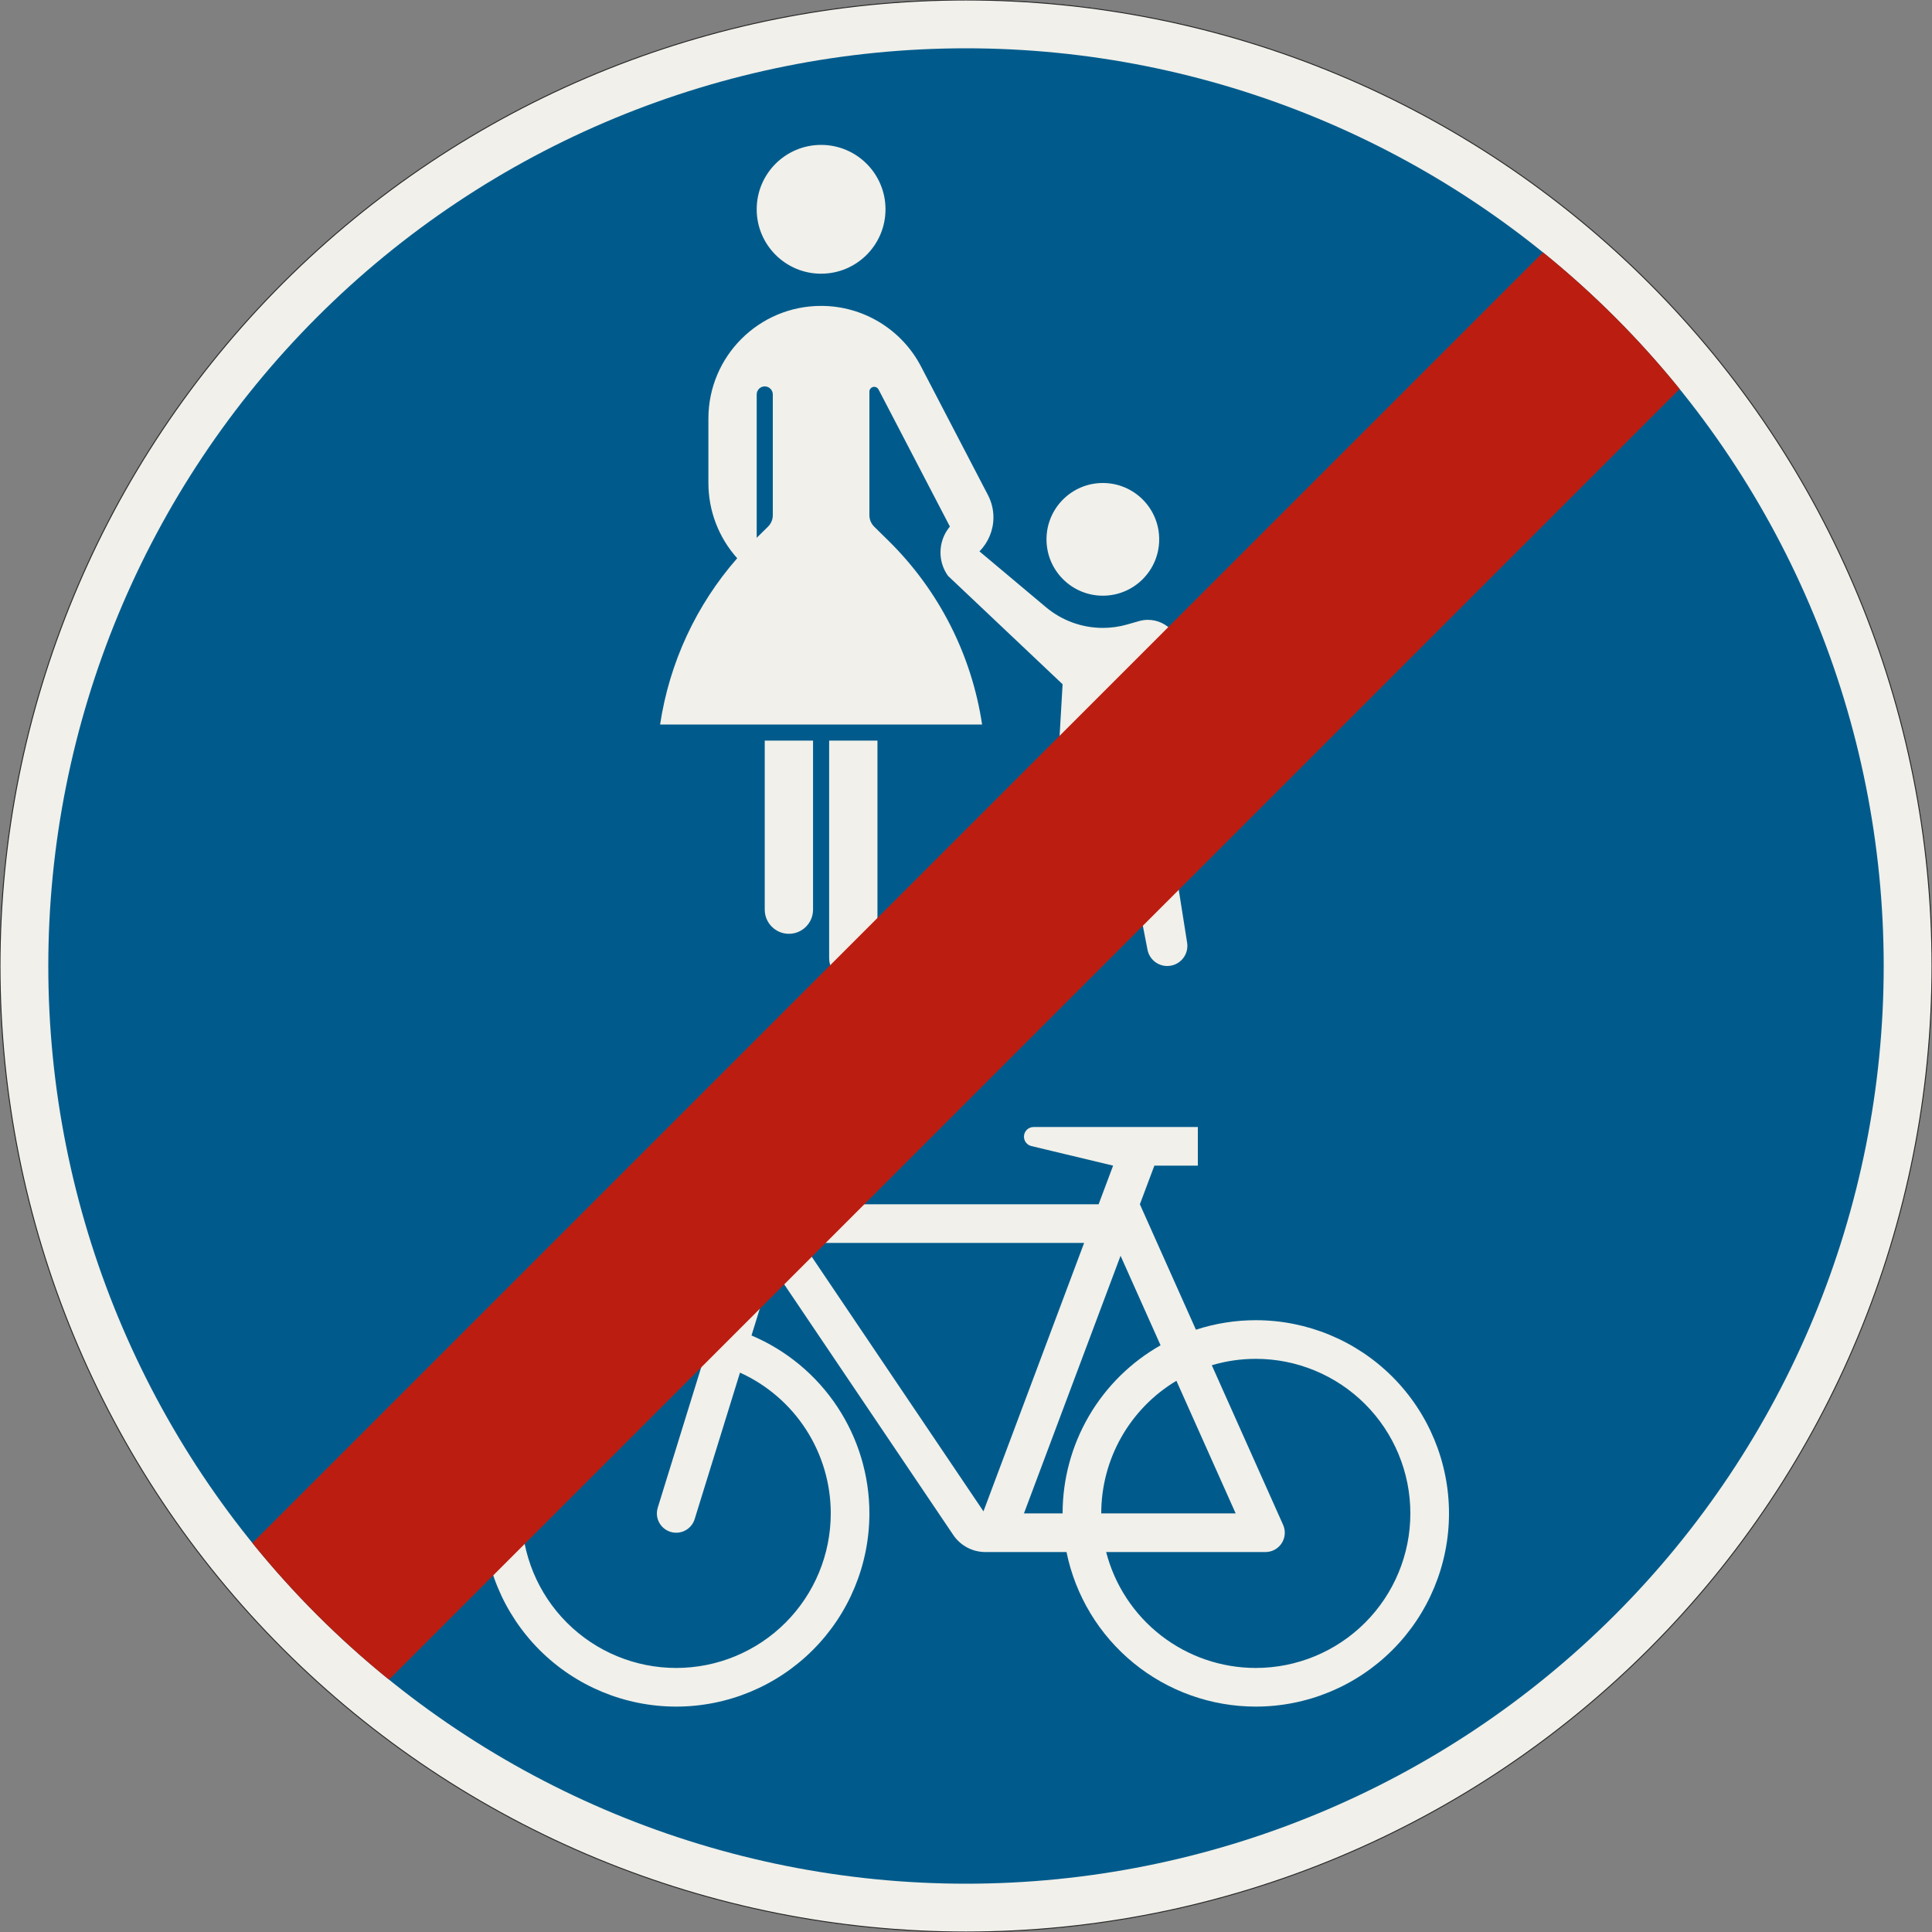 <?xml version="1.0" encoding="UTF-8"?>
<svg xmlns="http://www.w3.org/2000/svg" xmlns:xlink="http://www.w3.org/1999/xlink" width="600mm" height="600mm" viewBox="0 0 6000 6000" version="1.1">
<rect x="0" y="0" width="6000" height="6000" fill="#808080" stroke="none"/>
<g id="surface146">
<path style="fill-rule:evenodd;fill:rgb(94.51%,94.118%,91.765%);fill-opacity:1;stroke-width:0.3;stroke-linecap:butt;stroke-linejoin:miter;stroke:rgb(16.471%,16.078%,16.471%);stroke-opacity:1;stroke-miterlimit:3;" d="M 300 0 C 300 79.565 268.393 155.871 212.132 212.132 C 155.871 268.393 79.565 300 0 300 C -79.565 300 -155.871 268.393 -212.132 212.132 C -268.393 155.871 -300 79.565 -300 0 C -300 -79.565 -268.393 -155.871 -212.132 -212.132 C -155.871 -268.393 -79.565 -300 0 -300 C 79.565 -300 155.871 -268.393 212.132 -212.132 C 268.393 -155.871 300 -79.565 300 0 " transform="matrix(10,0,0,-10,3000,3000)"/>
<path style=" stroke:none;fill-rule:evenodd;fill:rgb(0%,35.686%,54.902%);fill-opacity:1;" d="M 5850 3000 C 5850 2244.133 5549.734 1519.223 5015.254 984.746 C 4480.777 450.266 3755.867 150 3000 150 C 2244.133 150 1519.223 450.266 984.746 984.746 C 450.266 1519.223 150 2244.133 150 3000 C 150 3755.867 450.266 4480.777 984.746 5015.254 C 1519.223 5549.734 2244.133 5850 3000 5850 C 3755.867 5850 4480.777 5549.734 5015.254 5015.254 C 5549.734 4480.777 5850 3755.867 5850 3000 "/>
<path style=" stroke:none;fill-rule:evenodd;fill:rgb(94.51%,94.118%,91.765%);fill-opacity:1;" d="M 2375 2300 L 2525 2300 L 2525 2825 C 2525 2866.422 2491.422 2900 2450 2900 C 2408.578 2900 2375 2866.422 2375 2825 L 2375 2300 M 2575 2300 L 2725 2300 L 2725 2975 C 2725 3016.422 2691.422 3050 2650 3050 C 2608.578 3050 2575 3016.422 2575 2975 L 2575 2300 M 2050.008 2250 C 2078.73 2058.516 2161.828 1879.305 2289.422 1733.664 L 2289.414 1733.656 C 2231.84 1669.449 2200 1586.242 2200 1500 L 2200 1300 C 2200 1106.699 2356.699 950 2550 950 C 2680.516 950 2800.188 1022.621 2860.453 1138.387 L 3068.238 1537.543 C 3079.375 1558.934 3085.188 1582.691 3085.188 1606.805 C 3085.188 1646.324 3069.594 1684.246 3041.793 1712.332 L 3248.168 1885.605 C 3297.703 1927.199 3360.316 1950 3425 1950 C 3450.566 1950 3476.008 1946.434 3500.586 1939.406 L 3537.516 1928.852 C 3546.453 1926.297 3555.703 1925 3565 1925 C 3594.898 1925 3623.23 1938.379 3642.227 1961.469 L 3921.531 2300.973 C 3939.938 2323.348 3950 2351.418 3950 2380.387 C 3950 2417.008 3933.941 2451.785 3906.07 2475.535 L 3650 2175 L 3725 2550 L 3629.148 2564.195 L 3686.73 2927.723 C 3687.242 2930.957 3687.5 2934.227 3687.5 2937.5 C 3687.5 2972.02 3659.52 3000 3625 3000 C 3595.082 3000 3569.355 2978.797 3563.648 2949.426 L 3492.691 2584.41 L 3411.719 2596.406 L 3374.73 2993.301 C 3371.734 3025.43 3344.77 3050 3312.5 3050 C 3277.98 3050 3250 3022.02 3250 2987.5 C 3250 2986.289 3250.035 2985.082 3250.105 2983.875 L 3300 2125 L 2944.031 1788.312 C 2928.875 1767.109 2920.727 1741.699 2920.727 1715.633 C 2920.727 1686.234 2931.09 1657.773 2949.996 1635.254 L 2728.305 1209.387 C 2725.723 1204.426 2720.594 1201.312 2715 1201.312 C 2706.715 1201.312 2700 1208.031 2700 1216.312 L 2700 1600 C 2700 1613.398 2705.379 1626.234 2714.926 1635.633 L 2759.32 1679.34 C 2915.48 1833.043 3017.488 2033.312 3049.992 2250 L 2050 2250 M 2350 1670.156 L 2385.074 1635.633 C 2394.621 1626.234 2400 1613.398 2400 1600 L 2400 1225 C 2400 1211.191 2388.809 1200 2375 1200 C 2361.191 1200 2350 1211.191 2350 1225 L 2350 1670.156 M 2750 650 C 2750 539.543 2660.457 450 2550 450 C 2439.543 450 2350 539.543 2350 650 C 2350 760.457 2439.543 850 2550 850 C 2660.457 850 2750 760.457 2750 650 M 3600 1675 C 3600 1578.352 3521.648 1500 3425 1500 C 3328.352 1500 3250 1578.352 3250 1675 C 3250 1771.648 3328.352 1850 3425 1850 C 3521.648 1850 3600 1771.648 3600 1675 "/>
<path style=" stroke:none;fill-rule:evenodd;fill:rgb(94.51%,94.118%,91.765%);fill-opacity:1;" d="M 2820 3380 L 2622.77 3380 C 2517.559 3380 2424.617 3448.523 2393.504 3549.027 L 2219.23 4111.965 C 2179.984 4104.008 2140.043 4100 2100 4100 C 1940.871 4100 1788.258 4163.215 1675.734 4275.734 C 1563.215 4388.258 1500 4540.871 1500 4700 C 1500 4859.129 1563.215 5011.742 1675.734 5124.266 C 1788.258 5236.785 1940.871 5300 2100 5300 C 2259.129 5300 2411.742 5236.785 2524.266 5124.266 C 2636.785 5011.742 2700 4859.129 2700 4700 C 2700 4582.117 2665.273 4466.844 2600.16 4368.578 C 2535.043 4270.309 2442.422 4193.402 2333.863 4147.453 L 2399.508 3935.406 L 2960.516 4767.102 C 2982.824 4800.176 3020.109 4820 3060 4820 L 3312.121 4820 C 3339.781 4955.504 3413.402 5077.293 3520.527 5164.758 C 3627.652 5252.227 3761.703 5300 3900 5300 C 4059.129 5300 4211.742 5236.785 4324.266 5124.266 C 4436.785 5011.742 4500 4859.129 4500 4700 C 4500 4540.871 4436.785 4388.258 4324.266 4275.734 C 4211.742 4163.215 4059.129 4100 3900 4100 C 3836.844 4100 3774.086 4109.973 3714.043 4129.543 L 3540 3740 L 3585 3620 L 3720 3620 L 3720 3500 L 3210 3500 C 3193.43 3500 3180 3513.43 3180 3530 C 3180 3543.875 3189.516 3555.941 3203.008 3559.176 L 3456.84 3620 L 3411.84 3740 L 2460 3740 L 2508.137 3584.512 C 2523.691 3534.262 2570.164 3500 2622.77 3500 L 2820 3500 L 2820 3380 M 2491.965 3860 L 3054.238 4693.605 L 3366.84 3860 L 2491.965 3860 M 2183.52 4227.32 C 2155.945 4222.449 2128 4220 2100 4220 C 1972.695 4220 1850.605 4270.57 1760.59 4360.59 C 1670.57 4450.605 1620 4572.695 1620 4700 C 1620 4827.305 1670.57 4949.395 1760.59 5039.41 C 1850.605 5129.43 1972.695 5180 2100 5180 C 2227.305 5180 2349.395 5129.43 2439.41 5039.41 C 2529.43 4949.395 2580 4827.305 2580 4700 C 2580 4607.75 2553.418 4517.453 2503.43 4439.918 C 2453.445 4362.383 2382.176 4300.891 2298.152 4262.809 L 2157.316 4717.742 C 2149.539 4742.871 2126.301 4760 2100 4760 C 2066.863 4760 2040 4733.137 2040 4700 C 2040 4693.984 2040.906 4688.004 2042.684 4682.258 L 2183.52 4227.32 M 3420 4700 L 3837.477 4700 L 3653.469 4288.148 C 3508.648 4374.836 3420 4531.215 3420 4700 M 3435.242 4820 C 3461.844 4923.035 3521.934 5014.309 3606.062 5079.473 C 3690.188 5144.637 3793.586 5180 3900 5180 C 4027.305 5180 4149.395 5129.43 4239.41 5039.41 C 4329.43 4949.395 4380 4827.305 4380 4700 C 4380 4572.695 4329.43 4450.605 4239.41 4360.59 C 4149.395 4270.57 4027.305 4220 3900 4220 C 3853.723 4220 3807.691 4226.691 3763.332 4239.867 L 3984.781 4735.523 C 3988.223 4743.227 3990 4751.566 3990 4760 C 3990 4793.137 3963.137 4820 3930 4820 L 3435.242 4820 M 3180 4700 L 3300 4700 C 3300 4593.852 3328.16 4489.598 3381.609 4397.887 C 3435.059 4306.176 3511.883 4230.285 3604.238 4177.961 L 3480.023 3899.938 L 3180 4700 "/>
<path style=" stroke:none;fill-rule:evenodd;fill:rgb(73.333%,11.765%,6.275%);fill-opacity:1;" d="M 5216.191 1208.074 C 5090.09 1052.117 4947.883 909.91 4791.926 783.809 L 783.809 4791.926 C 909.91 4947.883 1052.117 5090.09 1208.074 5216.191 L 5216.191 1208.074 "/>
</g>
</svg>
